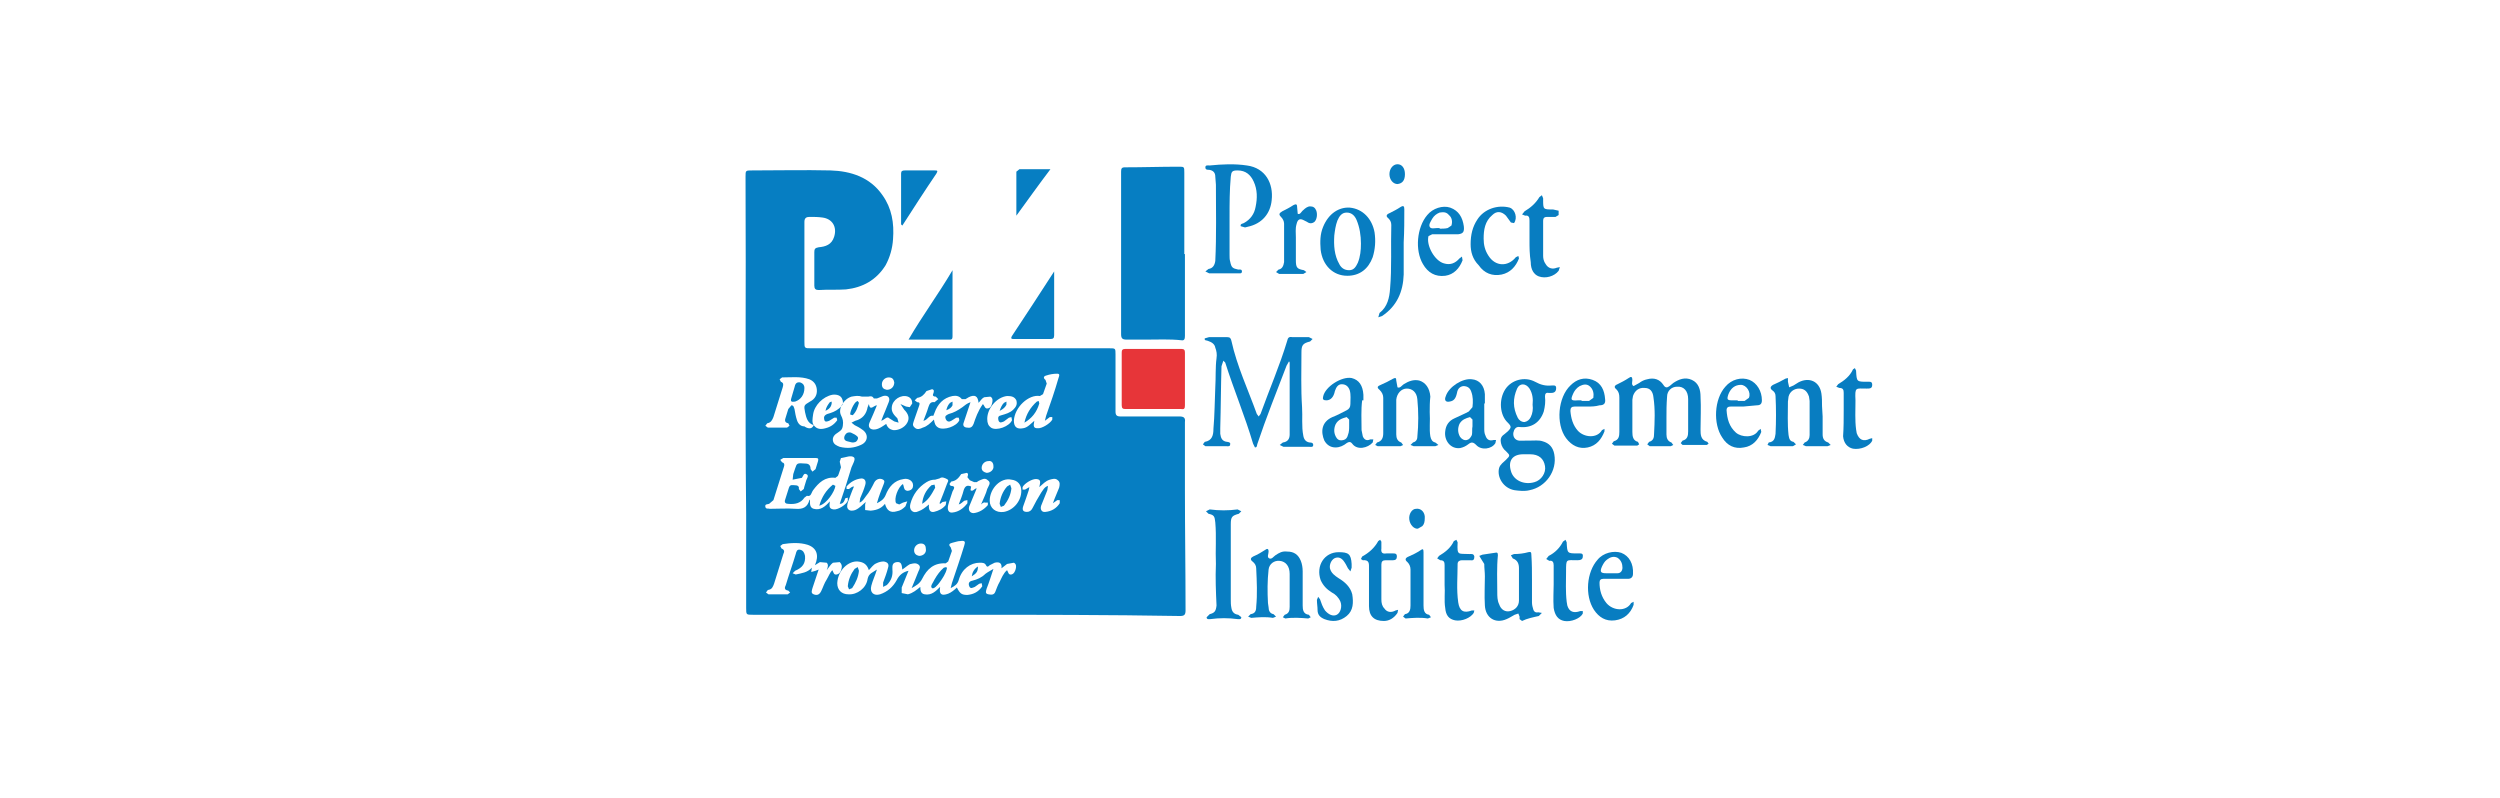 <?xml version="1.0" encoding="utf-8"?>
<!-- Generator: Adobe Illustrator 22.0.1, SVG Export Plug-In . SVG Version: 6.00 Build 0)  -->
<svg version="1.1" id="Capa_1" xmlns="http://www.w3.org/2000/svg" xmlns:xlink="http://www.w3.org/1999/xlink" x="0px" y="0px"
	 viewBox="0 0 403.4 128.8" style="enable-background:new 0 0 403.4 128.8;" xml:space="preserve">
<style type="text/css">
	.st0{clip-path:url(#SVGID_2_);fill:url(#SVGID_3_);}
	.st1{fill:#A4D5F4;}
	.st2{fill:url(#SVGID_4_);}
	.st3{fill:#D3D11A;}
	.st4{fill:url(#SVGID_5_);}
	.st5{fill:#05AA70;}
	.st6{fill:url(#SVGID_6_);}
	.st7{fill:url(#SVGID_9_);}
	.st8{fill:url(#SVGID_10_);}
	.st9{fill:#8AC05C;}
	.st10{fill:url(#SVGID_13_);}
	.st11{fill:#65C3F0;}
	.st12{fill:#CCD744;}
	.st13{fill:#9BC327;}
	.st14{fill:url(#SVGID_14_);}
	.st15{fill:#00AEDA;}
	.st16{fill:#75BB6A;}
	.st17{fill:#23AB6E;}
	.st18{fill:#009679;}
	.st19{clip-path:url(#SVGID_16_);fill:url(#SVGID_17_);}
	.st20{fill:url(#SVGID_18_);}
	.st21{fill:url(#SVGID_19_);}
	.st22{fill:url(#SVGID_20_);}
	.st23{fill:url(#SVGID_23_);}
	.st24{fill:url(#SVGID_24_);}
	.st25{fill:url(#SVGID_27_);}
	.st26{fill:url(#SVGID_28_);}
	.st27{fill:#3D3E3E;}
	.st28{fill:#0168AB;}
	.st29{fill:#1A81C2;}
	.st30{fill:#679D3E;}
	.st31{fill:#29AFA4;}
	.st32{fill:#5E5E5E;}
	.st33{fill:#BA4F2E;}
	.st34{fill:#067EC2;}
	.st35{fill:#087DC1;}
	.st36{fill:#E73539;}
	.st37{fill:#066EB6;}
	.st38{fill:#54B14B;}
	.st39{fill:#939494;}
	.st40{fill:#80807C;}
	.st41{fill:#010202;}
	.st42{fill:#616160;}
	.st43{fill:#9D9D9C;}
	.st44{fill:#131214;}
</style>
<path class="st34" d="M138.6,92.1c-0.1,1-0.5,1.9-1.1,2.8l-0.5,0.2l-0.2-0.5c0.1-1.1,0.5-2,1.1-2.8l0.5-0.3L138.6,92.1z"/>
<path class="st34" d="M152.8,91.7c-0.2,0.9-0.7,1.6-1.2,2.3c-0.3,0.4-0.9,1.1-1.2,0.9c-0.4-0.3,0.2-0.9,0.4-1.4
	c0.4-0.7,0.9-1.4,1.5-1.9l0.4-0.1L152.8,91.7z"/>
<path class="st34" d="M157.8,91.4c0,0.8-0.2,1.1-1,1.6C156.9,92.3,157.2,91.8,157.8,91.4"/>
<path class="st34" d="M132.2,81.6c0.4-1.4,1.1-2.5,2.2-3.4l0.4,0.2C134.7,79.3,133.4,81.3,132.2,81.6"/>
<path class="st34" d="M137.5,71.4l-0.8-0.2c-0.4-0.1-0.6-0.4-0.4-0.9c0.2-0.4,0.5-0.6,1-0.5l0.6,0.3c0.3,0.2,0.7,0.4,0.5,0.8
	C138.2,71.4,137.8,71.4,137.5,71.4"/>
<path class="st34" d="M138.4,64.7l0.2,0.3c-0.2,0.7-0.4,1.4-1,2l-0.4-0.1c-0.1-0.4,0.6-1.9,1-2.1L138.4,64.7z"/>
<path class="st34" d="M152.7,66.2c0.1-0.5,0.3-0.9,0.6-1.2l0.4-0.2l0,0.6C153.5,65.8,153.2,66,152.7,66.2"/>
<path class="st34" d="M129.8,62.6c0,1.1-0.6,1.9-1.5,2.2c-0.6,0.1-0.8,0-0.6-0.6c0.2-0.6,0.3-1.1,0.5-1.7c0.1-0.4,0.2-0.9,0.9-0.8
	C129.7,61.9,129.8,62.3,129.8,62.6"/>
<path class="st34" d="M165.3,68.2c0.3-1.4,1-2.5,2-3.4l0.3-0.1l0.1,0.4C167.3,66.5,166.5,67.5,165.3,68.2"/>
<path class="st34" d="M148.8,81.3c0.1-1.2,0.6-2.2,1.5-3l0.5-0.1l0.1,0.5C150.3,79.8,149.8,80.7,148.8,81.3"/>
<path class="st34" d="M163.2,78.8c-0.1,1-0.5,1.9-1.2,2.8l-0.5,0.2l-0.2-0.5c0.1-1,0.5-2,1.2-2.8l0.5-0.3L163.2,78.8z"/>
<path class="st34" d="M161.3,66.3c0.2-0.6,0.4-1,0.7-1.3l0.4-0.2v0.5C162.2,65.7,161.9,66,161.3,66.3"/>
<path class="st34" d="M133.2,66.3c0.1-0.6,0.4-1,0.7-1.4l0.3-0.1l0,0.3C134.1,65.7,133.8,66,133.2,66.3"/>
<path class="st34" d="M155.8,99.2h-34.3c-1.1,0-1.1,0-1.1-1.1c0-5,0-10.1,0-15.1c-0.2-18.2,0-36.3-0.1-54.5c0-1,0-1,1.1-1
	c4.2,0,8.4-0.1,12.6,0c3.3,0.1,6.4,1.1,8.4,4c1.5,2.1,1.9,4.5,1.7,7.1c-0.1,1.5-0.5,2.9-1.2,4.2c-1.5,2.4-3.7,3.6-6.4,3.9
	c-1.4,0.1-2.9,0-4.4,0.1c-0.5,0-0.7-0.2-0.7-0.7c0-1.8,0-3.6,0-5.4c0-0.5,0.1-0.7,0.7-0.8c1.1-0.1,2.1-0.4,2.5-1.7
	c0.5-1.6-0.3-2.9-1.9-3.1c-0.7-0.1-1.4-0.1-2.1-0.1c-0.5,0-0.8,0.2-0.8,0.8c0,1.3,0,2.6,0,3.9v15.4c0,1.1,0,1.1,1.1,1.1h48.1
	c1,0,1,0,1,1c0,3.1,0,6.1,0,9.2c0,0.6,0.2,0.8,0.8,0.8c3.2,0,6.3,0,9.5,0c0.7,0,1,0.2,0.9,0.9c0,3.7,0,7.4,0,11.1
	c0,6.4,0.1,12.8,0.1,19.3c0,0.7-0.2,0.9-0.9,0.9C178.9,99.2,167.3,99.2,155.8,99.2 M131,91.6l-0.1,0.7l0.7-0.2l0.5-0.2
	c-0.3,1-0.7,2-1,3c-0.1,0.4-0.3,0.8,0.2,1c0.5,0.2,0.9,0.1,1.2-0.5c0.3-0.6,0.5-1.3,0.9-1.9c0.3-0.5,0.5-1.1,0.9-1.5
	c0.2,0.3,0.2,0.8,0.7,0.7c0.5-0.1,0.7-0.5,0.8-1c0.1-0.4,0-0.7-0.3-1l-1.1,0.1c-0.4,0.3-0.6,0.7-1,1.2c0.2-0.5,0.3-0.9,0-1.2
	l-1.1-0.1l-0.8,0.5c0.7-1.6,0.3-2.8-1.2-3.3c-1.3-0.4-2.7-0.3-4-0.1l-0.4,0.3l0.2,0.4c0.5,0.2,0.5,0.5,0.3,0.9
	c-0.5,1.6-1,3.2-1.5,4.8c-0.2,0.5-0.3,0.9-1,1l-0.3,0.4l0.4,0.3h3.1l0.4-0.3l-0.3-0.3c-0.7-0.1-0.6-0.5-0.4-0.9
	c0.5-1.7,1.1-3.3,1.6-5c0.1-0.4,0.2-0.8,0.7-0.7c0.5,0.1,0.7,0.5,0.8,1c0.1,1.2-0.4,1.9-1.6,2.4l-0.4,0.4l0.5,0.2
	C129.3,92.5,130.3,92.4,131,91.6 M131.3,68.6c-1-0.3-1.2-1.2-1.4-2.1c-0.2-1.1-0.2-1.1,0.8-1.7c0.8-0.4,1.2-1.1,1.1-2
	c-0.1-0.8-0.5-1.3-1.2-1.6c-1.4-0.5-2.9-0.3-4.4-0.3l-0.4,0.3l0.2,0.4c0.5,0.2,0.4,0.5,0.3,0.9c-0.5,1.6-1,3.2-1.5,4.8
	c-0.2,0.5-0.4,0.9-1,1l-0.3,0.4l0.4,0.3c1,0,2.1,0,3.1,0l0.4-0.3l-0.2-0.4c-0.6-0.1-0.6-0.5-0.4-1c0.1-0.4,0.3-0.9,0.4-1.3l0.5-0.6
	c0.4,0,0.4,0.4,0.5,0.6c0.1,0.6,0.2,1.2,0.4,1.8c0.2,0.6,0.6,1,1.2,1C130.2,69.1,131,69.4,131.3,68.6c0.5,0.7,1.2,0.7,1.9,0.5
	c0.8-0.2,1.4-0.6,1.9-1.3l-0.1-0.4l-0.4,0l-0.8,0.5c-0.3,0.1-0.7,0.3-0.8-0.2c-0.1-0.4,0-0.7,0.5-0.9c0.7-0.2,1.3-0.4,1.9-0.9
	c0.5-0.4,0.8-0.8,0.5-1.5c-0.2-0.6-0.9-0.8-1.6-0.7c-1.5,0.3-2.9,1.7-3.1,3.2C131.1,67.6,131,68.2,131.3,68.6 M145.6,91.9
	c-0.1-0.7-0.1-1.3-0.9-1.2c-0.8,0.1-0.7,0.7-0.7,1.2c0.1,1-0.2,1.8-0.9,2.5l-0.6,0.3l0-0.7c0.3-0.8,0.6-1.6,0.8-2.4
	c0.2-0.6-0.1-0.9-0.7-1c-0.4,0-0.8,0.1-1.2,0.3c-0.5,0.2-0.8,0.7-1.2,1.1c-0.3-0.9-0.8-1.3-1.8-1.4c-1.5-0.1-3.2,1.4-3.3,3.5
	c0,1.1,0.7,1.8,1.8,1.8c1.4,0.1,2.9-1,3.1-2.5c0.2-0.9,0.8-1,1.5-1.5c-0.3,1-0.7,1.8-0.9,2.6c-0.3,1.1,0.4,1.7,1.4,1.4
	c1.2-0.4,2.1-1.2,2.7-2.3c0.4-0.8,1-1.3,1.9-1.5c-0.4,0.9-0.7,1.8-1.1,2.7l0,0.9l1,0.2c0.8-0.2,1.4-0.7,2-1.2c0,0.6,0.1,1.1,0.7,1.2
	c1.1,0.2,1.8-0.5,2.5-1.2c-0.2,1.2,0.2,1.5,1.3,1.1c0.5-0.2,1-0.6,1.4-1c0.5,1,0.8,1.2,1.7,1.2c1-0.1,1.8-0.5,2.4-1.4l-0.1-0.5
	l-0.4,0.1l-0.7,0.5c-0.3,0.1-0.7,0.4-0.9-0.1c-0.2-0.5,0-0.8,0.5-0.9c0.8-0.2,1.5-0.5,2.1-1.1c0.4-0.3,0.8-0.5,1.3-0.8
	c-0.4,1.2-0.7,2.2-1.1,3.2c-0.1,0.4-0.3,0.8,0.3,0.9c0.5,0.1,0.9,0.1,1.1-0.4c0.2-0.5,0.4-1.1,0.7-1.6c0.3-0.6,0.6-1.4,1.2-1.9
	c0.2,0.3,0.2,0.8,0.7,0.7c0.4-0.1,0.6-0.5,0.7-0.9c0.1-0.4,0.1-0.8-0.3-1l-1.1,0.2l-0.9,0.7c0.1-0.8-0.3-1.1-1.1-0.9l-0.8,0.4
	c-0.2,0.2-0.4,0.4-0.6,0c-0.2-0.4-0.6-0.4-1-0.4c-1.5,0-2.9,1-3.4,2.8c-0.2,0.7-0.7,1-1.3,1.3l0.2-0.8c0.7-2.1,1.4-4.1,2-6.1
	c0.2-0.6,0.1-0.8-0.6-0.7c-0.5,0-0.9,0.2-1.4,0.3c-0.4,0.1-0.6,0.3-0.2,0.7l0.2,0.6c-0.2,0.6-0.4,1.1-0.6,1.7l-0.4,0.3
	c-1.9-0.1-3,0.9-3.8,2.5c-0.4,0.8-1,1.1-1.7,1.5c0.4-1,0.8-1.9,1.1-2.7c0.2-0.4,0.4-0.8,0-1.1c-0.4-0.3-0.8-0.2-1.2-0.1
	C146.7,91,146.2,91.5,145.6,91.9 M135.5,81.3c0.7-2,1.3-3.9,1.9-5.9c0.2-0.5,0.7-1.3,0.4-1.6c-0.5-0.4-1.3,0-2,0.1l-0.1,0l-0.2,0.6
	l0.2,0.9c-0.2,0.5-0.3,1-0.5,1.4l-0.4,0.3c-1.7-0.2-2.7,0.8-3.6,2c-0.3,0.4-0.3,1.1-1,0.9l-0.4,0.3c-0.6,0.9-1.5,1.1-2.6,1
	c-0.4,0-0.7-0.2-0.5-0.7c0.2-0.6,0.4-1.3,0.6-1.9c0.2-0.6,0.6-0.4,1-0.4c0.3,0,0.7,0.1,0.6,0.6l0.3,0.4l0.5-0.4
	c0.1-0.5,0.3-1,0.4-1.4c0.1-0.3,0.5-0.8,0-1c-0.4-0.2-0.5,0.3-0.7,0.6l-1.5,0.3l0.1-0.9l0.3-0.9c0.3-0.9,0.3-0.9,1.7-0.8
	c0.6,0,0.8,0.4,0.8,0.9l0.3,0.4l0.5-0.4c0.1-0.4,0.3-0.9,0.4-1.3c0.1-0.4,0-0.5-0.4-0.5c-0.7,0-1.3,0-2,0h-3.2l-0.5,0.3l0.3,0.4
	c0.4,0.1,0.4,0.4,0.3,0.7c-0.6,1.8-1.1,3.6-1.7,5.4l-0.7,0.6c-0.3,0.1-0.7,0-0.6,0.5c0.1,0.4,0.5,0.2,0.7,0.3c1.4,0,2.8-0.1,4.2,0
	c1.2,0.1,1.9-0.3,2.2-1.4l0.1-0.1c0,0.6-0.1,1.3,0.6,1.5c1.1,0.3,1.9-0.4,2.6-1.2c0,0.5-0.3,1.2,0.6,1.3c0.7,0.1,2.1-0.8,2.3-1.4
	l0-0.5l-0.4,0.1C136.2,81,136,81.3,135.5,81.3 M142.2,67.9c0.2-0.6,0.4-1,0.6-1.5c0.2-0.5,0.4-1,0.6-1.5c0.3-0.7-0.1-1.2-0.9-1
	l-1,0.4l-0.5,0c-0.2-0.4-0.5-0.4-0.9-0.3l-1,0c-0.6-0.2-1.1-0.1-1.7,0c-1.3,0.4-2.2,2-1.7,3c0.3,0.6,0.4,1,0.3,1.7
	c-0.1,0.7-0.4,0.8-0.8,1.1c-0.5,0.3-0.9,0.7-0.8,1.3c0.1,0.6,0.6,0.8,1.1,1c1.2,0.3,2.3,0.2,3.4-0.3c1.2-0.5,1.3-1.8,0.2-2.5
	c-0.4-0.3-0.8-0.5-1.2-0.7l-0.5-0.4l0.6-0.3c1.2-0.3,1.8-1.1,2-2.2l0.2-0.5c0.2,1.2,0.8,0.2,1.3,0.2c-0.4,1-0.8,1.9-1.2,2.8
	c-0.3,0.7,0.1,1.2,0.9,1.1c0.7-0.1,1.2-0.5,1.8-0.9c0.2,0.6,0.6,0.9,1.1,1c0.8,0.1,1.9-0.4,2.3-1.2c0.4-0.7,0.2-1.4-0.5-2.1
	l-0.6-0.9l0.9,0.4l0.6,0.1l0.4-0.6c0-0.5-0.2-0.9-0.7-1.1c-1.1-0.4-2.5,0.5-2.6,1.7c-0.1,0.8,0.4,1.3,0.9,1.8l0.2,0.7l-0.7-0.2
	l-0.8-0.5C143.1,67.1,142.8,67.7,142.2,67.9 M158.6,65.2c0.3,0.3,0.3,0.8,0.8,0.7c0.5-0.1,0.6-0.5,0.7-0.9c0.1-0.4,0.1-0.8-0.3-1
	l-1,0.1c-0.4,0.2-0.6,0.6-0.9,0.9c-0.1-1.1-0.6-1.4-1.6-0.9l-0.5,0.3l-0.6,0c-0.4-0.5-0.9-0.6-1.5-0.5c-1.5,0.3-2.4,1.3-2.9,2.7
	l-0.2,0.5c-0.7-0.2-0.9,0.7-1.6,0.8c0.3-0.8,0.6-1.5,0.8-2.2c0.2-0.6,0.4-0.9,1-0.8l0.6-0.5L151,64c-0.3,0-0.6-0.1-0.4-0.5
	c0.1-0.3,0.2-0.6-0.2-0.7l-0.9,0.3c-0.4,0.6-0.8,1-1.5,1.1l-0.4,0.4l0.4,0.3c0.5,0,0.4,0.3,0.3,0.6c-0.3,0.8-0.5,1.5-0.8,2.3
	c-0.1,0.4-0.4,0.8,0.1,1.2c0.4,0.4,0.9,0.2,1.3,0c0.7-0.2,1.2-0.7,1.8-1.3c0.1,0.6,0.2,1,0.7,1.3c0.9,0.5,3-0.2,3.4-1.2l-0.1-0.4
	l-0.4,0l-0.8,0.5c-0.3,0.2-0.7,0.2-0.9-0.3c-0.2-0.5,0.1-0.6,0.5-0.8c0.8-0.2,1.5-0.6,2.2-1.1c0.4-0.3,0.7-0.6,1.3-0.8
	c-0.4,1.1-0.7,2.2-1.1,3.3c-0.2,0.5,0.1,0.8,0.6,0.8c0.5,0.1,0.8-0.1,1-0.6C157.4,67.5,157.8,66.3,158.6,65.2 M142.8,81.3
	c0.3,1.1,0.9,1.5,1.9,1.2c0.6-0.1,1-0.4,1.4-0.8l0.3-0.8l-0.7,0.2l-0.6,0.3l-0.5-0.2c-0.4-0.7,0.3-2.6,1.1-3.1l0.1,0.3
	c0.1,0.4,0.1,0.7,0.6,0.8c0.4,0,0.8-0.2,0.9-0.6c0.1-0.4,0-0.8-0.4-1.1c-0.3-0.2-0.7-0.3-1.1-0.2c-1.5,0.2-2.4,1.3-2.9,2.6
	c-0.3,0.7-0.8,1-1.4,1.3c0.3-1.1,0.7-2.1,1.1-3.1c0.1-0.3,0.2-0.5-0.1-0.7c-0.5-0.3-1.1-0.1-1.4,0.4c-0.4,0.8-0.8,1.6-1.4,2.3
	c-0.3,0.4-0.5,0.8-1,1l0.1-0.7c0.3-0.7,0.6-1.4,0.8-2.1c0.2-0.6,0-1.1-0.6-1.1c-1,0.1-1.8,0.6-2.4,1.3l0,0.4l0.4,0
	c0.2-0.1,0.4-0.4,0.8-0.4c-0.4,0.9-0.7,1.8-1,2.6c-0.1,0.4-0.2,0.8,0.1,1.1c0.3,0.3,0.8,0.2,1.1,0.1c0.7-0.3,1.1-0.8,1.7-1.3
	l-0.1,0.4l0,0.9l0.9,0.1C141.7,82.3,142.3,81.9,142.8,81.3 M168.6,67.9l0.2-0.8c0.7-2,1.4-4,2-6.1c0.1-0.3,0.3-0.7-0.2-0.7
	c-0.6,0-1.2,0.1-1.8,0.3c-0.4,0.1-0.5,0.4-0.1,0.7l0.2,0.6c-0.2,0.6-0.4,1.1-0.6,1.7l-0.5,0.3c-1.8-0.3-4.1,1.8-4.2,4
	c0,1,0.5,1.4,1.5,1.2c0.7-0.1,1.2-0.7,1.8-1.2c-0.2,0.9-0.1,1.2,0.5,1.2c0.7,0.1,2.1-0.8,2.4-1.4l0-0.4l-0.4,0L168.6,67.9z
	 M158.3,81.4c0.4-1,0.8-1.7,1-2.5c0.2-0.5,0.7-1,0.1-1.4c-0.5-0.5-1-0.1-1.5,0.1l-0.3,0.2l-0.4,0l-0.7-0.3l-0.4-0.5
	c0.1-0.3,0.2-0.6-0.1-0.7l-0.9,0.2c-0.4,0.6-0.8,1.1-1.6,1.2l-0.3,0.4l0.2,0.3c0.9,0,0.5,0.5,0.3,0.9c-0.2,0.7-0.5,1.4-0.7,2.2
	c-0.2,0.8,0.1,1.3,0.7,1.2c1-0.1,1.8-0.7,2.4-1.5l0-0.5l-0.5,0.1c-0.3,0.2-0.5,0.5-0.9,0.6c0.3-0.8,0.6-1.5,0.8-2.3
	c0.2-0.6,0.5-0.9,1.2-0.6l-0.1,0.6c0.4,0.3,0.6-0.3,1-0.3l-0.2,0.5c-0.3,0.8-0.7,1.6-1,2.4c-0.2,0.6,0.1,1.1,0.7,1.1
	c0.9-0.1,1.7-0.6,2.3-1.3l0-0.4l-0.5,0C158.9,81,158.6,81.1,158.3,81.4 M167.7,78.6c0.1-0.6,0.4-1.2-0.4-1.3c-0.7-0.1-2,0.7-2.3,1.3
	l0,0.4l0.4,0l0.7-0.4l-0.1,0.5c-0.3,0.9-0.6,1.8-0.9,2.6c-0.2,0.6,0,0.9,0.6,0.9c0.4,0,0.7-0.2,0.9-0.6c0.4-0.8,0.9-1.7,1.4-2.5
	c0.3-0.4,0.5-0.9,1.1-1.1l-0.1,0.7c-0.3,0.8-0.7,1.7-1,2.5c-0.2,0.6,0.1,1.1,0.7,1c1-0.1,1.8-0.6,2.3-1.4l0-0.5l-0.4,0l-0.7,0.5
	c0.3-0.9,0.7-1.7,1-2.5c0.1-0.4,0.2-0.9-0.2-1.2c-0.4-0.4-0.9-0.2-1.3-0.1C168.7,77.6,168.3,78.1,167.7,78.6 M151.7,81.3l-0.1-0.1
	c0.4-1,0.8-2,1.2-3.1c0.1-0.3,0.4-0.6,0-0.8c-0.4-0.2-0.8-0.4-1.2-0.1l-0.7,0.2c-0.5,0-0.9,0.1-1.4,0.4c-1.3,0.8-2.2,2-2.6,3.5
	c-0.1,0.4-0.1,0.8,0.2,1.1c0.3,0.3,0.7,0.3,1.1,0.1c0.6-0.2,1.1-0.6,1.7-1.1c-0.1,0.9,0.2,1.3,0.8,1.2c0.8-0.2,1.4-0.5,1.9-1.1
	l0.1-0.6l-0.6,0.1L151.7,81.3z M159.7,80.8c0,1.2,1,2,2.3,1.8c1.6-0.3,2.8-1.8,2.8-3.4c0-1-0.6-1.7-1.6-1.8
	C161.5,77,159.7,78.8,159.7,80.8 M159.3,67.6c0,0.7,0.2,1.1,0.6,1.4c0.9,0.6,3-0.2,3.4-1.2l-0.1-0.5l-0.4,0.1L162,68
	c-0.3,0.1-0.7,0.4-0.9-0.2c-0.1-0.5,0-0.7,0.5-0.8c0.7-0.2,1.4-0.4,1.9-0.9c0.4-0.4,0.7-0.8,0.5-1.5c-0.3-0.6-0.8-0.7-1.5-0.7
	C160.8,64.1,159.3,65.9,159.3,67.6 M144.3,61.7c-0.1-0.5-0.3-0.8-0.9-0.8c-0.6,0-1.1,0.5-1.1,1.1c0,0.6,0.3,0.8,0.8,0.9
	C143.8,62.9,144.3,62.4,144.3,61.7 M148.3,89.7c0.7,0,1.2-0.5,1.1-1.1c0-0.5-0.2-0.9-0.8-0.9c-0.6,0-1.1,0.5-1.1,1.1
	C147.5,89.3,147.8,89.6,148.3,89.7 M159.2,76.3c0.6,0,1.2-0.5,1.1-1.1c0-0.5-0.3-0.9-0.8-0.8c-0.6,0-1.1,0.5-1.1,1.1
	C158.4,76,158.8,76.2,159.2,76.3"/>
<path class="st34" d="M191.2,41c0,4.4,0,8.8,0,13.2c0,0.5-0.1,0.8-0.6,0.7c-1.9-0.2-3.8-0.1-5.7-0.1c-1,0-2.1,0-3.1,0
	c-0.7,0-0.9-0.2-0.9-0.9c0-7.1,0-14.2,0-21.3c0-1.6,0-3.3,0-4.9c0-0.5,0.1-0.7,0.6-0.7c2.9,0,5.8-0.1,8.7-0.1c0.9,0,0.9,0,0.9,1V41"
	/>
<path class="st35" d="M197.4,58.2l-0.3,0.9c-0.1,3.3-0.1,6.7-0.2,10l0,0.9c0.1,0.7,0.3,1.2,1.1,1.3c0.2,0,0.6,0.1,0.5,0.4
	c0,0.4-0.4,0.3-0.6,0.3c-1.1,0-2.3,0-3.4,0l-0.4-0.3l0.3-0.4c1.2-0.2,1.4-1.1,1.4-2.1c0.2-2.2,0.2-4.5,0.3-6.7
	c0.1-1.6,0-3.2,0.2-4.7c0.1-0.6,0-1.2-0.2-1.7c-0.1-0.6-0.6-0.9-1.2-1.1c-0.2-0.1-0.6,0-0.5-0.4l0.7-0.2c1,0,1.9,0,2.9,0
	c0.5,0,0.6,0.2,0.7,0.6c0.9,4.1,2.7,7.9,4.1,11.8l0.3,0.4l0.3-0.4c1.4-3.9,3.1-7.8,4.3-11.8c0.1-0.5,0.3-0.7,0.8-0.6
	c0.9,0,1.8,0,2.7,0l0.6,0.3l-0.4,0.4c-1.2,0.3-1.4,0.6-1.4,1.8c0,2.9-0.1,5.8,0.1,8.8c0.1,1.5-0.1,3.1,0.2,4.6c0.1,0.6,0.4,1,1,1.1
	c0.2,0,0.6,0,0.6,0.4c0,0.4-0.4,0.3-0.6,0.3c-1.4,0-2.8,0-4.2,0l-0.6-0.3l0.5-0.4c0.8-0.1,1.1-0.6,1.1-1.3c0-3.9,0-7.7,0-11.6
	l-0.1-0.2l-0.4,0.7c-1.6,4.2-3.3,8.4-4.7,12.6c-0.1,0.2,0,0.6-0.4,0.6l-0.3-0.6c-1.3-4.4-3.1-8.7-4.5-13.1L197.4,58.2z"/>
<path class="st36" d="M186.1,66c-1.5,0-3,0-4.5,0c-0.4,0-0.6-0.1-0.6-0.6c0-2.8,0-5.7,0-8.5c0-0.4,0.1-0.6,0.6-0.6c3,0,6,0,9,0
	c0.5,0,0.6,0.2,0.6,0.6c0,2.8,0,5.7,0,8.5c0,0.5-0.1,0.7-0.6,0.6C189.1,66,187.6,66,186.1,66"/>
<path class="st35" d="M268.9,67.3c0,0.9,0,1.9,0,2.8c0,0.6,0.2,1.1,0.8,1.3l0.3,0.4l-0.4,0.2h-3.4l-0.4-0.3l0.3-0.4
	c0.7-0.2,0.8-0.7,0.8-1.3c0.1-2,0.2-3.9-0.1-5.9c-0.1-1-0.6-1.5-1.4-1.5c-0.9-0.1-1.6,0.4-1.9,1.3l-0.1,0.6c0,1.7,0,3.4,0,5.2
	c0,0.7,0.1,1.4,0.9,1.6l0.2,0.4l-0.3,0.2c-1.2,0-2.4,0-3.7,0l-0.4-0.3l0.3-0.4c0.8-0.2,0.9-0.8,0.9-1.5c0-1.8,0-3.7,0-5.5
	c0-0.6-0.1-1-0.5-1.4c-0.4-0.3-0.3-0.6,0.2-0.8c0.6-0.3,1.2-0.6,1.8-1c0.4-0.3,0.6-0.2,0.6,0.3c0,0.3-0.2,0.8,0.2,1l0.9-0.5
	c0.4-0.3,0.8-0.5,1.3-0.6c1.1-0.3,2,0,2.6,0.9c0.3,0.5,0.6,0.5,1,0.2l0.6-0.5c0.9-0.6,1.9-1,3-0.5c1.1,0.5,1.4,1.6,1.4,2.7
	c0.1,1.8,0,3.6,0,5.3c0,0.8,0,1.7,1.1,2l0.2,0.3l-0.3,0.2c-1.3,0-2.6,0-3.9,0l-0.3-0.3l0.3-0.4c0.8-0.2,0.9-0.8,0.9-1.5
	c0-1.7,0-3.4,0-5.2c0-1.3-0.7-2.1-1.8-2c-0.9,0-1.6,0.7-1.6,1.6C268.9,65.3,268.9,66.3,268.9,67.3"/>
<path class="st35" d="M246.6,71.1c1,0,1.7-0.1,2.3,0.1c1.1,0.3,1.7,1,1.9,2.1c0.5,2.7-1.4,5.3-4,5.8c-0.8,0.2-1.6,0.1-2.4,0
	c-1.8-0.3-2.9-2.1-2.5-3.6c0.2-0.6,0.7-0.9,1.1-1.3c0.7-0.7,0.7-0.7,0-1.4c-0.4-0.3-0.7-0.8-0.8-1.3c-0.1-0.5-0.1-1,0.5-1.4l0.6-0.5
	c0.6-0.6,0.6-0.8,0-1.4c-1.3-1.2-1.5-3.7-0.4-5.4c1-1.5,3.1-2.1,4.8-1.2c0.9,0.5,1.7,0.7,2.7,0.6c0.3,0,0.7-0.1,0.7,0.4
	c0,0.5-0.2,0.8-0.8,0.8h-0.4c-0.5-0.1-0.6,0.2-0.6,0.6c0.1,0.8,0,1.6-0.2,2.4c-0.6,1.8-2,2.7-3.9,2.5c-0.6-0.1-0.9,0.4-1,0.9
	c-0.1,0.6,0.2,1.2,0.9,1.3C245.6,71.1,246.2,71.1,246.6,71.1 M246.3,73.3h-0.5c-1.7,0-2.5,1-2,2.7c0.4,1.5,2.1,2.3,3.8,1.8
	c1.1-0.3,1.9-1.5,1.7-2.6c-0.2-1.2-1-1.9-2.4-1.9H246.3z M247.3,65.3c0.1-0.9,0-1.8-0.5-2.6c-0.6-0.9-1.6-0.9-2,0
	c-0.7,1.6-0.7,3.1,0.1,4.7c0.2,0.4,0.6,0.7,1.1,0.7c0.5-0.1,0.8-0.4,1-0.8C247.3,66.7,247.4,66,247.3,65.3"/>
<path class="st35" d="M198.4,35.1c0,2,0,4,0,6c0,0.4,0,0.8,0.1,1.1c0.2,1,0.4,1.1,1.3,1.3c0.2,0,0.6-0.1,0.6,0.3
	c0,0.4-0.4,0.3-0.6,0.3c-1.6,0-3.1,0-4.7,0l-0.6-0.3l0.5-0.4c0.7-0.1,1-0.6,1.1-1.3c0.2-4.1,0.1-8.2,0.1-12.3c0-0.4-0.1-0.9-0.1-1.3
	c0-0.6-0.3-1-1-1.1c-0.3,0-0.6,0-0.6-0.4c0-0.4,0.4-0.3,0.7-0.3c2-0.2,4-0.3,6,0c3,0.4,4.3,2.9,4,5.6c-0.2,2.1-1.5,3.8-3.9,4.3
	l-0.4,0.1l-0.7-0.2c-0.1-0.4,0.3-0.4,0.5-0.5c1.1-0.6,1.7-1.5,1.9-2.6c0.3-1.4,0.3-2.8-0.3-4.1c-0.5-1.1-1.3-1.8-2.6-1.8
	c-0.9,0-1,0.2-1.1,1C198.4,30.7,198.4,32.9,198.4,35.1"/>
<path class="st35" d="M230.7,66.5c0.1,1.5-0.1,2.7,0.1,3.9c0.1,0.5,0.3,0.9,0.8,1l0.5,0.4l-0.5,0.2h-3.5l-0.5-0.2l0.4-0.4
	c0.4-0.1,0.7-0.4,0.7-0.9c0.2-2,0.2-4.1,0-6.1c-0.1-1.1-0.8-1.7-1.7-1.7c-0.9,0-1.6,0.8-1.7,1.8c0,1.9,0,3.7,0,5.6
	c0,0.6,0.2,1.1,0.8,1.3l0.3,0.4L226,72h-3.7l-0.4-0.2l0.3-0.4c0.8-0.2,1-0.8,1-1.5c0-1.9,0-3.8,0-5.7c0-0.5-0.2-0.9-0.6-1.3
	c-0.5-0.4-0.3-0.6,0.2-0.8c0.7-0.3,1.3-0.6,2-1c0.4-0.2,0.5-0.1,0.5,0.3l0.2,1.1c0.4,0.2,0.7-0.3,1-0.5c0.8-0.5,1.6-0.8,2.5-0.6
	c1,0.3,1.7,1.2,1.8,2.6C230.7,64.8,230.7,65.8,230.7,66.5"/>
<path class="st35" d="M294.1,67.2c0,1,0,2,0,2.9c0,0.6,0.2,1.1,0.9,1.3l0.4,0.4l-0.5,0.2h-3.5l-0.5-0.2l0.3-0.4
	c0.6-0.2,0.8-0.7,0.8-1.2c0-1.8,0-3.6,0-5.5l-0.1-0.7c-0.3-0.9-0.8-1.3-1.6-1.3c-0.8,0-1.5,0.5-1.7,1.3l-0.1,0.8
	c0,1.8-0.1,3.6,0.1,5.4c0.1,0.6,0.2,1,0.8,1.1l0.4,0.4l-0.5,0.3h-3.6l-0.5-0.2l0.2-0.4c0.9-0.1,1-0.7,1.1-1.4c0.1-2,0.1-4.1,0-6.1
	c0-0.4-0.2-0.7-0.5-0.9c-0.4-0.3-0.4-0.6,0.1-0.9c0.7-0.3,1.3-0.6,2-1l0.4-0.1l0,0.5l0,0.1l0.2,0.9l0.7-0.3l0.8-0.5
	c1.7-0.9,3.4-0.2,3.7,1.8c0.1,0.7,0.1,1.3,0.1,2L294.1,67.2L294.1,67.2z"/>
<path class="st35" d="M210.2,94.9c0,0.9,0,1.9,0,2.8c0,0.7,0.1,1.4,1,1.5l0.3,0.4l-0.4,0.2c-1.2-0.1-2.5-0.2-3.7,0l-0.4-0.2l0.3-0.4
	c0.7-0.2,0.8-0.7,0.8-1.3c0-1.8,0-3.5,0-5.3c0-1.2-0.6-2-1.6-2.1c-0.9-0.1-1.7,0.5-1.8,1.4c-0.2,1.8-0.2,3.6-0.1,5.4l0.1,0.7
	c0,0.5,0.2,1,0.8,1.1l0.4,0.4l-0.5,0.2c-1.2-0.2-2.3-0.1-3.5,0l-0.5-0.2l0.4-0.4c0.7-0.1,0.9-0.5,0.9-1.2c0.2-2,0.1-4.1,0-6.2
	c0-0.4-0.2-0.8-0.6-1.1c-0.4-0.3-0.3-0.6,0.1-0.8c0.7-0.3,1.4-0.7,2-1.1c0.4-0.3,0.5,0,0.5,0.3c0,0.4-0.3,0.9,0.1,1.1
	c0.4,0.2,0.7-0.3,1-0.5c0.6-0.4,1.1-0.7,1.9-0.6c1.1,0,1.8,0.5,2.2,1.5c0.2,0.5,0.3,1.1,0.3,1.7C210.2,93.2,210.2,94,210.2,94.9
	L210.2,94.9z"/>
<path class="st35" d="M247.2,93.6c0,1.2,0,2.4,0,3.6c0,0.4,0.1,0.8,0.2,1.1c0.1,0.4,0.4,0.6,0.8,0.5l0.6,0.1l-0.5,0.5
	c-0.9,0.2-1.9,0.4-2.7,0.8l-0.4-0.3l0-0.4L245,99l-0.6,0.2c-0.4,0.2-0.8,0.5-1.3,0.7c-1.8,0.8-3.4-0.2-3.5-2.2c-0.1-1.6,0-3.2,0-4.7
	c0-0.7-0.1-1.3-0.1-2l-0.5-0.8l-0.3-0.5l0.5-0.2c0.7-0.1,1.4-0.2,2-0.3c0.4-0.1,0.5,0,0.5,0.4c-0.2,2-0.1,4-0.1,5.9
	c0,0.7,0,1.4,0.3,2c0.3,0.9,1,1.3,1.8,1.1c0.8-0.2,1.4-0.8,1.4-1.7c0-1.8,0-3.5,0-5.2c0-0.7-0.2-1.3-1-1.6l-0.3-0.5l0.5-0.2
	c0.8,0,1.6-0.1,2.3-0.3c0.4-0.1,0.5,0,0.5,0.4C247.2,91,247.2,92.3,247.2,93.6L247.2,93.6z"/>
<path class="st35" d="M217.4,44.5c-2.3,0-4-1.7-4.3-4.2c-0.1-1.3-0.1-2.5,0.4-3.7c0.9-2.2,2.6-3.2,4.3-3.1c2.1,0.2,3.6,1.8,4,4
	c0.2,1.4,0.1,2.7-0.3,4C220.8,43.4,219.4,44.5,217.4,44.5 M219.6,39.3c0-1.3-0.2-2.6-0.7-3.8c-0.3-0.7-0.8-1.2-1.6-1.2
	c-0.8,0-1.2,0.6-1.5,1.3c-0.3,0.8-0.4,1.6-0.5,2.4c-0.1,1.6,0,3.2,0.8,4.6c0.3,0.6,0.8,1,1.6,1c0.8,0,1.1-0.6,1.4-1.2
	C219.5,41.4,219.6,40.4,219.6,39.3"/>
<path class="st35" d="M196.2,91c-0.1-2.2,0.1-4.4-0.1-6.7c-0.1-1-0.2-1.2-1.1-1.4l-0.4-0.4l0.6-0.3c1.5,0.2,3,0.2,4.5,0l0.6,0.3
	l-0.4,0.4c-1.1,0.3-1.3,0.5-1.3,1.7c0,1,0,2.1,0,3.1c0,3,0,6,0,9c0,0.5,0,0.9,0.1,1.4c0.1,0.6,0.4,1,1.1,1.1l0.5,0.4
	c0,0.4-0.4,0.3-0.6,0.3c-1.5-0.2-2.9-0.2-4.4,0c-0.2,0-0.6,0.1-0.6-0.3l0.5-0.5c0.8-0.2,1-0.5,1.1-1.4
	C196.2,95.5,196.1,93.3,196.2,91"/>
<path class="st35" d="M219.8,64.6c-0.2,1.5-0.1,3.2-0.1,4.8l0.2,1c0.2,0.5,0.6,0.8,1.2,0.5l0.5,0l-0.1,0.5c-0.8,0.9-2.5,1.3-3.3,0.2
	c-0.3-0.4-0.6-0.3-0.9-0.1c-0.5,0.4-1.1,0.7-1.8,0.7c-0.8,0-1.4-0.4-1.8-1.1c-0.6-1.4-0.5-3,1.3-3.8c0.8-0.3,1.5-0.7,2.3-1.1
	c0.4-0.2,0.6-0.5,0.6-1c0-0.7,0.1-1.5-0.1-2.2c-0.2-0.6-0.6-1-1.3-1c-0.6,0-0.9,0.5-1.1,1.1c-0.2,1-0.7,1.5-1.4,1.5
	c-0.5,0-0.6-0.2-0.5-0.6c0.3-1.6,3-3.3,4.6-3c1.2,0.3,1.8,1.2,1.9,2.7V64.6z M217.7,68.7v-1l-0.4-0.4c-0.7,0.2-1.4,0.4-1.8,1.2
	c-0.3,0.7-0.3,1.5,0.2,2.2c0.3,0.4,0.7,0.4,1.1,0.3c0.4-0.1,0.6-0.4,0.7-0.8C217.7,69.7,217.7,69.2,217.7,68.7"/>
<path class="st35" d="M239.5,65.1c0,1.3,0,2.7,0,4c0,0.4,0,0.8,0.2,1.2c0.2,0.6,0.6,0.9,1.3,0.7h0.4l-0.1,0.5
	c-0.6,1-2.3,1.2-3.1,0.3c-0.5-0.5-0.8-0.5-1.3-0.1c-0.4,0.3-0.8,0.5-1.3,0.6c-1.5,0.2-2.6-1.2-2.4-2.7c0.1-1,0.6-1.7,1.5-2.1
	c0.8-0.4,1.6-0.7,2.3-1.1l0.6-0.7c0.1-0.9,0.1-1.7-0.2-2.5c-0.2-0.6-0.6-0.9-1.3-0.9c-0.6,0.1-0.9,0.5-1,1.1
	c-0.2,0.9-0.5,1.3-1.2,1.4c-0.5,0.1-0.8-0.1-0.7-0.6l0.1-0.3c0.5-1.5,2.7-2.9,4.2-2.7c1.2,0.1,2,1,2.1,2.4c0,0.5,0,1,0,1.5H239.5z
	 M237.6,68.8v-1.1l-0.4-0.4c-0.7,0.2-1.3,0.4-1.7,1.1c-0.3,0.7-0.3,1.4,0.1,2.1c0.3,0.4,0.7,0.6,1.1,0.5c0.4-0.1,0.6-0.4,0.8-0.8
	C237.6,69.8,237.5,69.2,237.6,68.8"/>
<path class="st34" d="M153.7,43.6v10.6c0,0.3,0,0.6-0.4,0.6c-2.2,0-4.4,0-6.7,0C148.8,51,151.4,47.5,153.7,43.6"/>
<path class="st34" d="M170.1,43.8c0,3.6,0,7,0,10.3c0,0.5-0.2,0.6-0.6,0.6c-2,0-3.9,0-5.9,0c-0.3,0-0.6,0-0.3-0.5
	C165.5,50.9,167.7,47.5,170.1,43.8"/>
<path class="st35" d="M256.1,65.6c-0.7,0-1.3,0-2,0c-0.5,0-0.7,0.2-0.7,0.7c0.1,1.2,0.4,2.3,1.2,3.2c1,1.1,3.1,1.3,3.9-0.1l0.4-0.2
	l0,0.4c-0.5,1.3-1.3,2.3-2.7,2.6c-1.4,0.3-2.6-0.3-3.5-1.5c-1.7-2.3-1.3-6.6,0.7-8.5c1-1,2.2-1.4,3.6-0.9c1.4,0.5,1.9,1.7,2,3.1
	c0.1,0.7-0.2,1-0.9,1C257.4,65.6,256.8,65.6,256.1,65.6L256.1,65.6z M255.2,64.7L255.2,64.7c0.4,0,0.8,0,1.2,0l0.7-0.5
	c0.1-0.7,0-1.3-0.5-1.8c-0.5-0.5-1.1-0.4-1.7-0.1c-0.5,0.3-0.8,0.7-1,1.1c-0.5,1.1-0.5,1.3,0.7,1.2H255.2z"/>
<path class="st35" d="M233,37.8h-1.9l-0.6,0.3c-0.4,1.5,1,4,2.5,4.4c1,0.3,1.8,0,2.5-0.8l0.4-0.3l0.1,0.6c-0.5,1.3-1.4,2.3-2.8,2.5
	c-1.6,0.2-2.8-0.5-3.6-1.9c-1.3-2.2-1-5.9,0.7-7.9c0.9-1.1,2.5-1.6,3.7-1.2c1.4,0.5,2,1.6,2.2,3c0.1,0.9-0.1,1.2-0.9,1.3
	C234.5,37.8,233.7,37.8,233,37.8L233,37.8z M232.3,36.9c0.4,0,0.9,0,1.3-0.1l0.6-0.4c0.2-0.6,0.1-1.3-0.4-1.7
	c-0.4-0.5-0.9-0.5-1.5-0.4c-0.5,0.2-0.9,0.5-1.2,1c-0.2,0.4-0.6,0.9-0.4,1.3c0.2,0.4,0.8,0.2,1.2,0.2H232.3z"/>
<path class="st35" d="M281.3,65.6c-0.7,0-1.3,0-2,0c-0.4,0-0.7,0.1-0.7,0.6c0.1,1.4,0.4,2.6,1.5,3.6c0.9,0.8,2.9,0.9,3.6-0.3
	l0.4-0.3l0.1,0.5c-0.5,1.3-1.4,2.3-2.8,2.5c-1.5,0.3-2.7-0.3-3.5-1.6c-1.5-2.2-1.3-6.2,0.5-8.2c1-1.2,2.6-1.6,3.9-1.1
	c1.2,0.5,2,1.8,2,3.3c0,0.6-0.3,0.8-0.8,0.8L281.3,65.6L281.3,65.6z M280.4,64.7L280.4,64.7l1.1,0l0.7-0.5c0.4-0.9-0.4-2.1-1.3-2.1
	c-0.9,0-1.6,0.5-2,1.5c-0.3,0.9-0.2,1,0.7,1H280.4z"/>
<path class="st35" d="M260.8,93.4h-2.1c-0.4,0-0.6,0.2-0.6,0.6c0,1.2,0.3,2.3,1.1,3.3c1.1,1.3,3.2,1.4,4,0l0.4-0.2l0,0.5
	c-0.5,1.4-1.5,2.3-3,2.5c-1.5,0.2-2.6-0.5-3.4-1.7c-1.5-2.3-1.2-6.1,0.6-8.1c0.9-1.1,2.6-1.5,3.8-1.1c1.3,0.5,2,1.8,1.9,3.4
	c0,0.5-0.3,0.8-0.8,0.8C262.2,93.4,261.5,93.4,260.8,93.4L260.8,93.4z M259.8,92.5L259.8,92.5c0.4,0,0.8,0,1.2,0
	c0.5,0,0.8-0.4,0.8-0.9c0-0.6-0.2-1.2-0.8-1.6c-0.6-0.3-1.2-0.1-1.7,0.3c-0.4,0.3-0.6,0.7-0.8,1.1c-0.4,0.9-0.2,1.1,0.7,1.1H259.8z"
	/>
<path class="st35" d="M226.5,39.1c0,1.7,0,3.5,0,5.2c-0.1,2.8-1.1,5.1-3.5,6.7l-0.6,0.2l0.2-0.7c1.3-1,1.6-2.5,1.7-3.9
	c0.3-3.4,0.1-6.9,0.2-10.3c0-0.5-0.2-0.8-0.5-1.1c-0.4-0.3-0.3-0.6,0.2-0.8c0.6-0.3,1.2-0.6,1.8-1c0.5-0.3,0.6-0.1,0.6,0.4
	C226.6,35.5,226.6,37.3,226.5,39.1L226.5,39.1z"/>
<path class="st35" d="M216,89.1c1.6,0,2,0.3,2.1,1.9l0,0.6l-0.2,0.6l-0.4-0.5c-0.2-0.4-0.4-0.8-0.7-1.2c-0.4-0.5-0.9-0.7-1.5-0.4
	c-0.5,0.3-0.8,1-0.7,1.6c0.2,0.8,0.8,1.2,1.4,1.6c1,0.6,1.9,1.4,2.2,2.6c0.2,1.3,0.2,2.6-0.9,3.5c-1.1,0.9-2.3,1-3.6,0.5
	c-0.7-0.3-1.1-0.7-1.1-1.5c0-0.5-0.1-1-0.1-1.6l0.2-0.5l0.3,0.4c0.2,0.6,0.4,1.2,0.8,1.8c0.6,0.7,1.3,1,1.9,0.7
	c0.6-0.3,0.9-1.3,0.6-2.1c-0.3-0.7-0.8-1.2-1.4-1.5c-0.8-0.5-1.4-1.1-1.8-2C212.3,91.3,213.7,89.1,216,89.1"/>
<path class="st35" d="M237.3,39.4c0-1.5,0.3-2.8,1.1-4c1.1-1.7,3.3-2.4,5.2-1.9c0.9,0.3,1.3,1.7,0.7,2.5l-0.5-0.1l-0.8-1.1
	c-0.7-0.7-1.5-0.8-2.2-0.1c-1.2,1-1.4,2.4-1.4,3.8c0,1,0.2,1.9,0.8,2.8c1.1,1.7,3.1,1.8,4.4,0.2l0.4-0.2l0.1,0.4
	c-0.5,1.3-1.4,2.3-2.8,2.6c-1.5,0.3-2.8-0.2-3.7-1.5C237.6,41.8,237.3,40.6,237.3,39.4"/>
<path class="st35" d="M246.8,38.8c0-1.1,0-2.2,0-3.2c0-0.5-0.1-0.9-0.7-0.8l-0.5-0.2l0.4-0.5c1-0.6,1.8-1.3,2.4-2.3l0.4-0.3l0.2,0.5
	v0.2c0,1.6,0,1.6,1.6,1.6l0.9,0.2l0,0.7l-0.5,0.3c-0.5,0-1,0-1.4,0c-0.4,0-0.6,0.2-0.6,0.6c0,1.9,0,3.8,0,5.7c0,0.4,0.1,0.9,0.4,1.3
	c0.4,0.7,1.1,0.9,1.8,0.6l0.5-0.1l-0.2,0.6c-0.7,0.9-2.1,1.3-3.2,0.9c-0.8-0.3-1.3-1.1-1.3-2.3C246.8,41,246.8,39.9,246.8,38.8
	L246.8,38.8z"/>
<path class="st35" d="M223.3,100.2c-1.6,0-2.4-0.8-2.4-2.4c0-2,0-4.1,0-6.1c0-0.7,0.1-1.4-1-1.3l-0.3-0.2l0.2-0.4
	c1.1-0.6,2-1.4,2.6-2.5l0.3-0.2l0.2,0.3c0,0.4,0,0.8,0,1.1c-0.1,0.7,0.2,0.9,0.8,0.8c0.4,0,0.8,0,1.1,0c0.3,0,0.6,0,0.6,0.5
	c0,0.4-0.2,0.6-0.6,0.6c-0.4,0-0.8,0-1.2,0c-0.5,0-0.7,0.2-0.7,0.7c0,1.9,0,3.7,0,5.6c0,0.6,0.1,1.1,0.5,1.5
	c0.4,0.6,1.1,0.7,1.8,0.3l0.4-0.1l-0.1,0.5C224.9,99.8,224.1,100.2,223.3,100.2"/>
<path class="st35" d="M233.1,94.4c0-1.2,0-2.2,0-3.2c0-0.5-0.1-0.8-0.7-0.8l-0.5-0.3l0.3-0.4c1-0.6,1.9-1.3,2.4-2.4l0.4-0.2l0.2,0.4
	l0,0.1c-0.1,2.1,0.1,1.7,1.9,1.8c0.3,0,0.7-0.1,0.8,0.4c0,0.4-0.1,0.7-0.6,0.6c-0.5,0-0.9,0-1.4,0c-0.4,0-0.7,0.2-0.7,0.6
	c0,2.1-0.2,4.1,0.1,6.2c0.2,1.4,0.9,1.8,2.2,1.3l0.4,0l-0.1,0.4c-0.5,0.8-1.9,1.4-3,1.2c-1-0.2-1.5-0.8-1.6-2
	C233,96.9,233.2,95.5,233.1,94.4"/>
<path class="st35" d="M297.5,66.2c0-0.9,0-1.9,0-2.8c0-0.5-0.1-0.8-0.7-0.8l-0.5-0.2l0.3-0.4c1-0.6,1.9-1.3,2.4-2.4l0.3-0.2l0.2,0.4
	v0.1c0.1,1.7,0.1,1.7,1.8,1.7c0.4,0,0.8-0.1,0.8,0.5c0,0.6-0.4,0.6-0.9,0.6c-1.8,0-1.9-0.3-1.8,1.9c0,1.6-0.1,3.2,0.1,4.7l0.1,0.6
	c0.4,1.1,1.1,1.4,2.1,0.9l0.4-0.1l0,0.4c-0.4,0.9-1.9,1.5-3.1,1.3c-0.9-0.2-1.5-0.9-1.6-2C297.5,69,297.5,67.6,297.5,66.2"/>
<path class="st35" d="M250.7,94.3c0-1.2,0-2.2,0-3.1c0-0.5-0.2-0.8-0.7-0.7l-0.5-0.3l0.4-0.5c1-0.5,1.8-1.3,2.3-2.3l0.4-0.3l0.2,0.4
	v0.1c0.1,1.7,0.1,1.7,1.8,1.7c0.4,0,0.9-0.1,0.8,0.5c0,0.5-0.4,0.6-0.9,0.6c-1.8,0-1.8-0.3-1.8,1.8c0,1.6-0.1,3.2,0.1,4.9l0.1,0.6
	c0.3,1,1,1.3,2.1,0.9l0.4,0l0,0.4c-0.4,0.8-1.9,1.4-3,1.2c-1-0.2-1.5-0.9-1.7-2.1C250.6,96.7,250.7,95.4,250.7,94.3"/>
<path class="st35" d="M208.4,44.2h-2l-0.5-0.3l0.4-0.4c0.6-0.1,0.8-0.6,0.9-1.2c0-2.1,0-4.1,0-6.2c0-0.4-0.2-0.8-0.5-1.1
	c-0.4-0.4-0.3-0.6,0.2-0.9c0.6-0.3,1.2-0.6,1.8-1c0.4-0.2,0.6-0.2,0.6,0.3l0.1,1.1c0.4,0.2,0.6-0.4,0.9-0.6c0.3-0.3,0.7-0.6,1.1-0.6
	c0.5,0,0.8,0.2,1,0.7c0.2,0.6,0.1,1.4-0.3,1.8c-0.4,0.3-0.8,0.3-1.2,0l-0.4-0.2c-0.7-0.4-1.1-0.3-1.3,0.6c-0.2,0.7-0.1,1.4-0.1,2.1
	c0,1.2,0,2.4,0,3.7c0,1.2,0.2,1.4,1.3,1.6l0.4,0.3l-0.5,0.3l-1,0L208.4,44.2L208.4,44.2z"/>
<path class="st34" d="M145.4,36.2c0-2.8,0-5.5,0-8.2c0-0.4,0.2-0.5,0.6-0.5c1.6,0,3.2,0,4.8,0c0.4,0,0.6,0,0.3,0.5
	c-1.9,2.8-3.7,5.6-5.5,8.4L145.4,36.2z"/>
<path class="st35" d="M229.7,93.7v4c0,0.7,0.1,1.4,0.9,1.5l0.3,0.4l-0.5,0.2c-1.2-0.2-2.4-0.1-3.6,0l-0.4-0.3l0.3-0.4
	c0.8-0.1,0.9-0.8,0.9-1.4c0-1.9,0-3.9,0-5.8c0-0.5-0.2-0.9-0.5-1.2c-0.5-0.4-0.3-0.7,0.2-0.9c0.7-0.3,1.3-0.6,1.9-1
	c0.4-0.3,0.5-0.2,0.5,0.3C229.7,90.7,229.7,92.2,229.7,93.7L229.7,93.7z"/>
<path class="st34" d="M169.5,27.3c-1.9,2.5-3.6,4.9-5.5,7.5c0-2.5,0-4.8,0-7.1l0.5-0.4H169.5"/>
<path class="st35" d="M226.7,28.1c0,1-0.4,1.5-1.2,1.6c-0.7,0-1.3-0.7-1.3-1.6c0-0.9,0.6-1.6,1.3-1.6
	C226.2,26.5,226.7,27.1,226.7,28.1"/>
<path class="st35" d="M229.9,83.6c0,0.6-0.1,1-0.4,1.3l-0.7,0.4c-0.6,0.1-1.3-0.6-1.4-1.5c-0.1-0.8,0.4-1.7,1.1-1.7
	c0.7-0.1,1.3,0.4,1.4,1.2L229.9,83.6z"/>
</svg>
